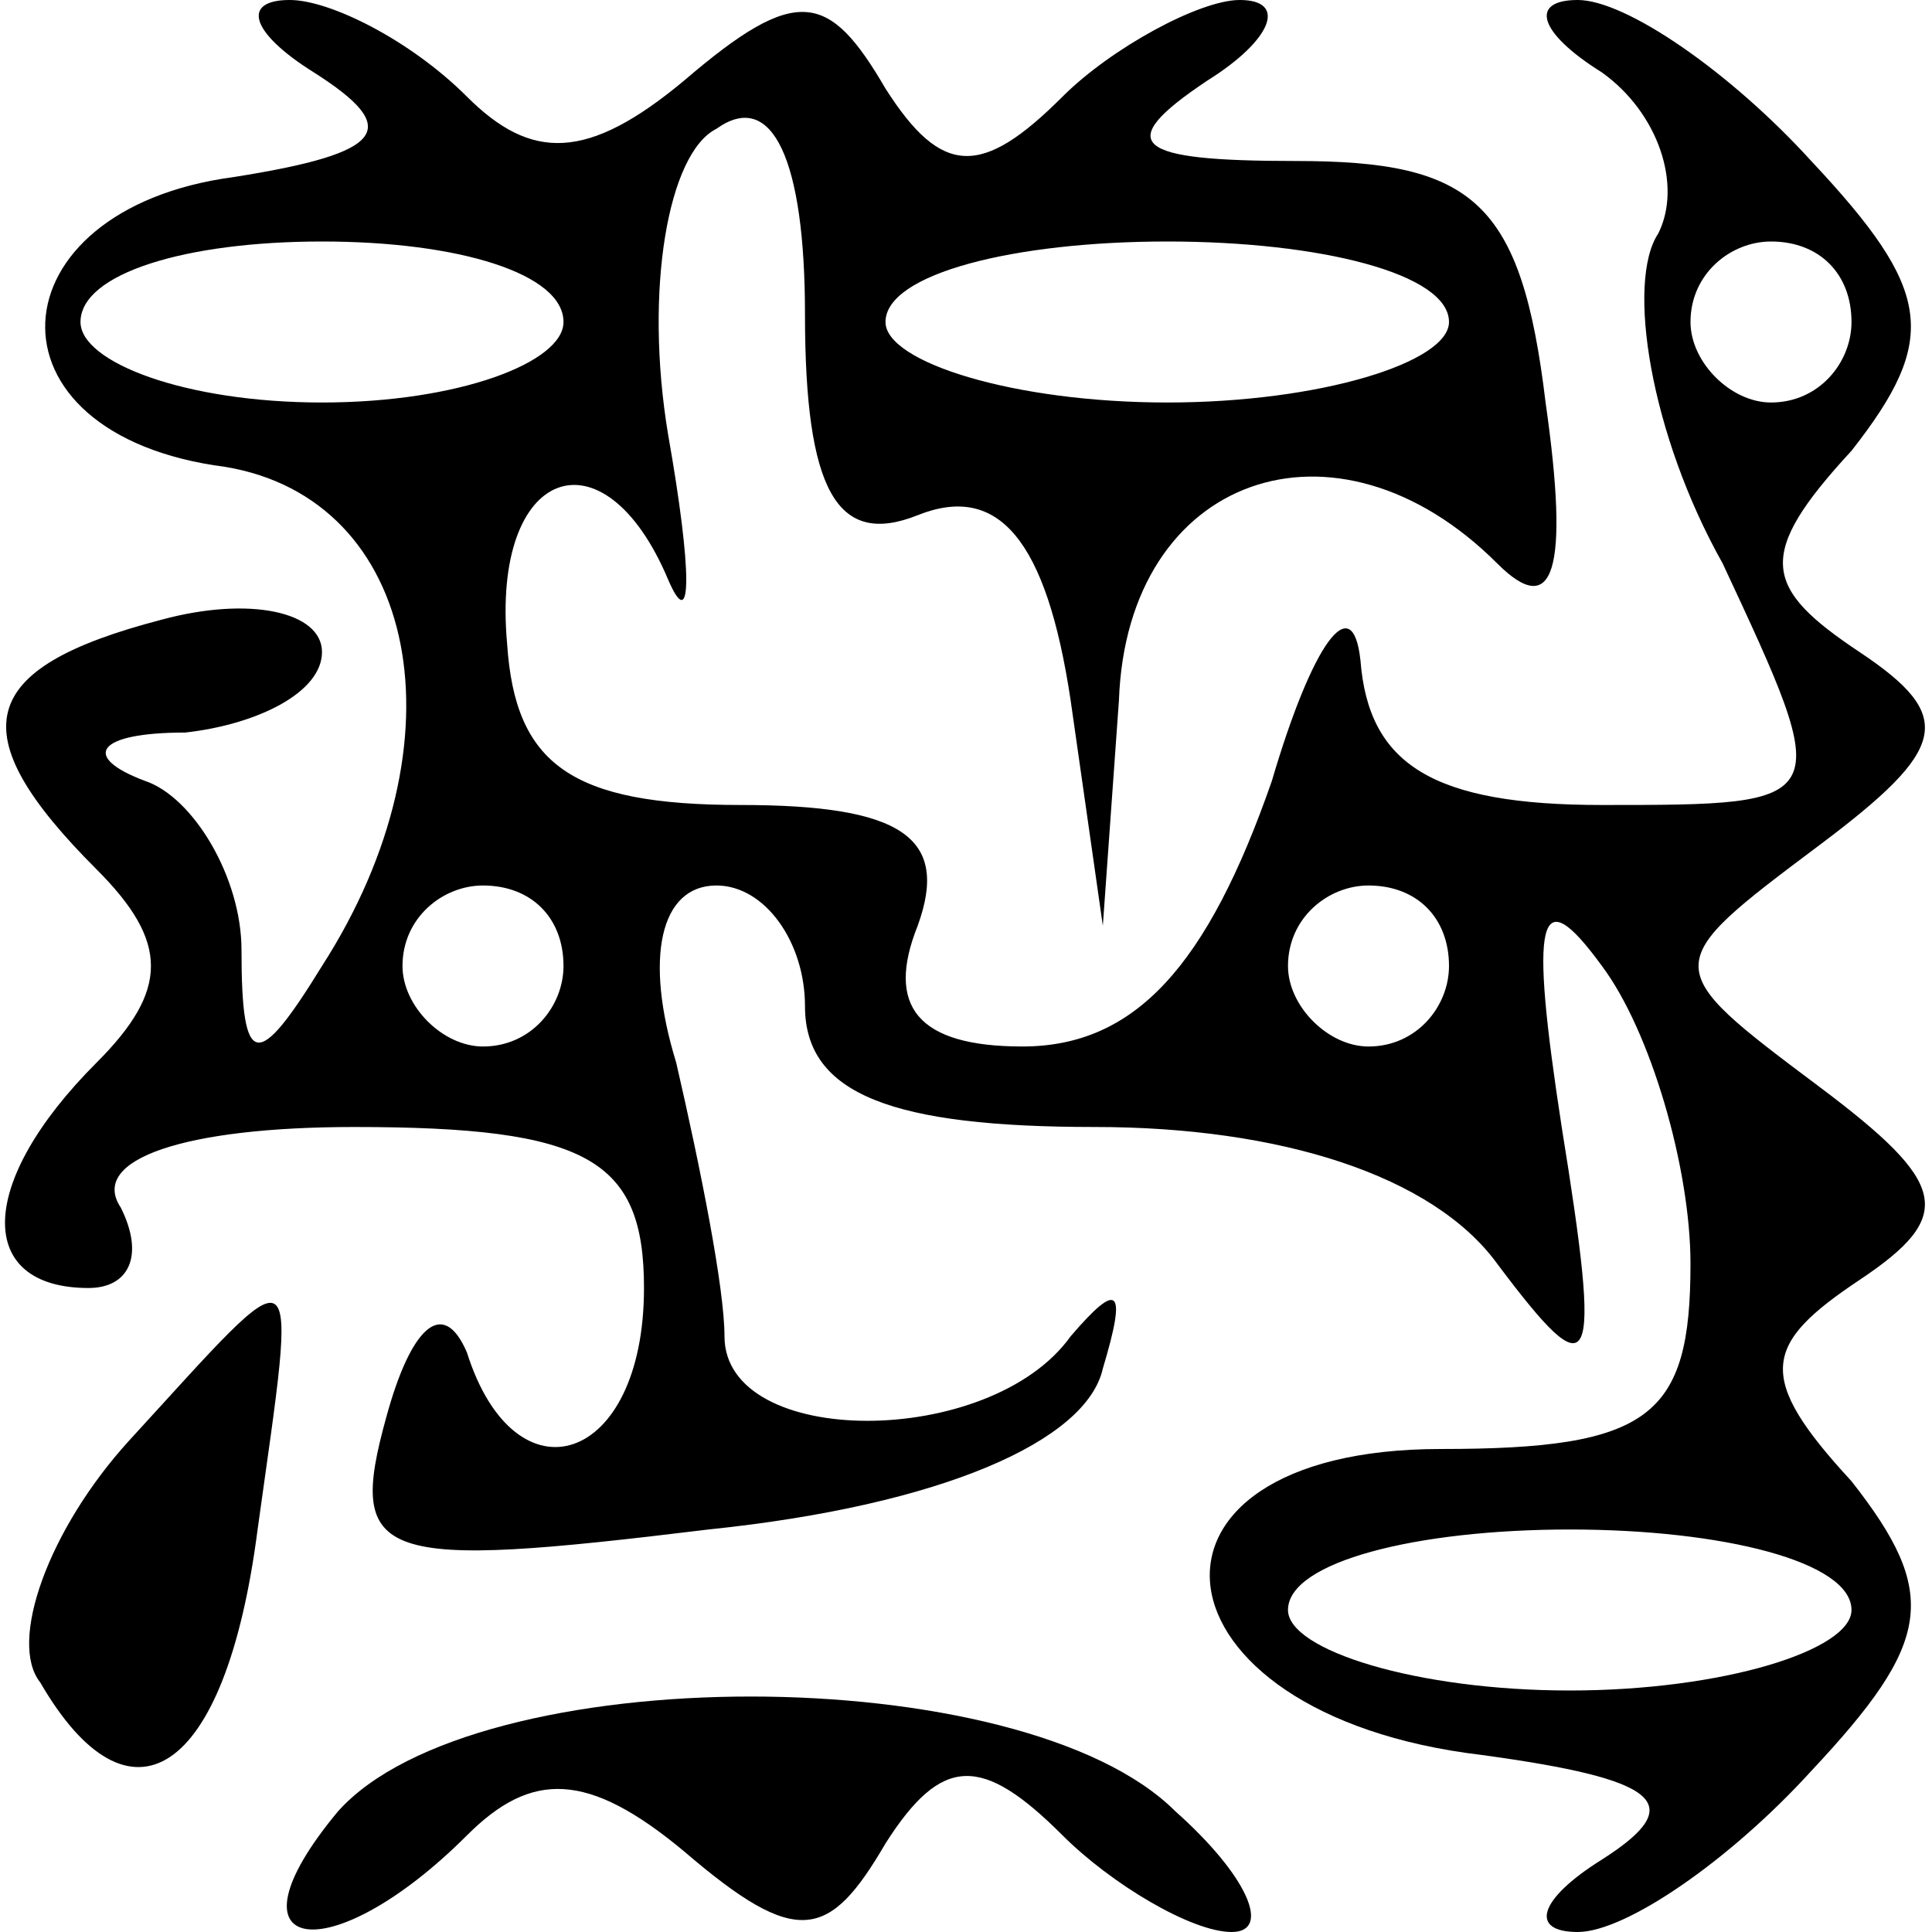 <?xml version="1.0" standalone="no"?>
<!DOCTYPE svg PUBLIC "-//W3C//DTD SVG 20010904//EN"
 "http://www.w3.org/TR/2001/REC-SVG-20010904/DTD/svg10.dtd">
<svg version="1.0" xmlns="http://www.w3.org/2000/svg"
 width="24pt" height="24pt" viewBox="0 0 24 24"
 preserveAspectRatio="xMidYMid meet">

<g transform="translate(0,24) scale(0.1,-0.1)"
fill="#000000" stroke="none">
<path d="M39 231 c11 -7 9 -10 -10 -13 -30 -4 -32 -32 -1 -36 24 -4 30 -34 12
-62 -8 -13 -10 -13 -10 2 0 9 -6 19 -12 21 -8 3 -6 6 5 6 9 1 17 5 17 10 0 5
-9 7 -20 4 -23 -6 -25 -14 -8 -31 9 -9 9 -15 0 -24 -15 -15 -15 -28 -1 -28 5
0 7 4 4 10 -4 6 8 10 29 10 29 0 36 -4 36 -20 0 -22 -16 -27 -22 -8 -3 7 -7 3
-10 -8 -5 -18 -1 -19 40 -14 29 3 47 11 49 20 3 10 2 11 -4 4 -10 -14 -43 -14
-43 0 0 6 -3 21 -6 34 -4 13 -2 22 5 22 6 0 11 -7 11 -15 0 -11 11 -15 36 -15
23 0 42 -6 50 -17 12 -16 13 -14 8 17 -4 26 -3 31 5 20 6 -8 11 -25 11 -37 0
-19 -5 -23 -31 -23 -41 0 -37 -33 5 -38 22 -3 26 -6 15 -13 -8 -5 -9 -9 -3 -9
6 0 19 9 29 20 15 16 16 22 5 36 -12 13 -11 17 1 25 12 8 11 12 -5 24 -20 15
-20 15 0 30 16 12 17 16 5 24 -12 8 -13 12 -1 25 11 14 10 20 -5 36 -10 11
-23 20 -29 20 -6 0 -5 -4 3 -9 7 -5 10 -14 7 -20 -4 -6 -1 -25 8 -41 14 -30
14 -30 -15 -30 -21 0 -29 5 -30 18 -1 9 -6 2 -11 -15 -8 -23 -17 -33 -31 -33
-13 0 -17 5 -13 15 4 11 -2 15 -22 15 -21 0 -28 5 -29 20 -2 22 12 27 20 8 3
-7 3 1 0 18 -3 18 0 35 6 38 7 5 11 -4 11 -23 0 -22 4 -29 14 -25 10 4 16 -3
19 -23 l4 -28 2 28 c1 28 27 37 47 17 7 -7 9 -1 6 20 -3 25 -9 30 -31 30 -20
0 -23 2 -11 10 8 5 10 10 4 10 -5 0 -16 -6 -22 -12 -10 -10 -15 -10 -22 1 -7
12 -11 13 -25 1 -12 -10 -19 -10 -27 -2 -7 7 -17 12 -22 12 -6 0 -5 -4 3 -9z
m31 -31 c0 -5 -13 -10 -30 -10 -17 0 -30 5 -30 10 0 6 13 10 30 10 17 0 30 -4
30 -10z m110 0 c0 -5 -16 -10 -35 -10 -19 0 -35 5 -35 10 0 6 16 10 35 10 19
0 35 -4 35 -10z m50 0 c0 -5 -4 -10 -10 -10 -5 0 -10 5 -10 10 0 6 5 10 10 10
6 0 10 -4 10 -10z m-160 -80 c0 -5 -4 -10 -10 -10 -5 0 -10 5 -10 10 0 6 5 10
10 10 6 0 10 -4 10 -10z m110 0 c0 -5 -4 -10 -10 -10 -5 0 -10 5 -10 10 0 6 5
10 10 10 6 0 10 -4 10 -10z m50 -80 c0 -5 -16 -10 -35 -10 -19 0 -35 5 -35 10
0 6 16 10 35 10 19 0 35 -4 35 -10z"/>
<path d="M16 61 c-10 -11 -15 -25 -11 -30 11 -19 23 -12 27 19 5 36 6 35 -16
11z"/>
<path d="M42 15 c-15 -18 -1 -20 16 -3 8 8 15 8 27 -2 14 -12 18 -11 25 1 7
11 12 11 22 1 6 -6 16 -12 21 -12 5 0 2 7 -7 15 -19 19 -87 19 -104 0z"/>
</g>
</svg>
